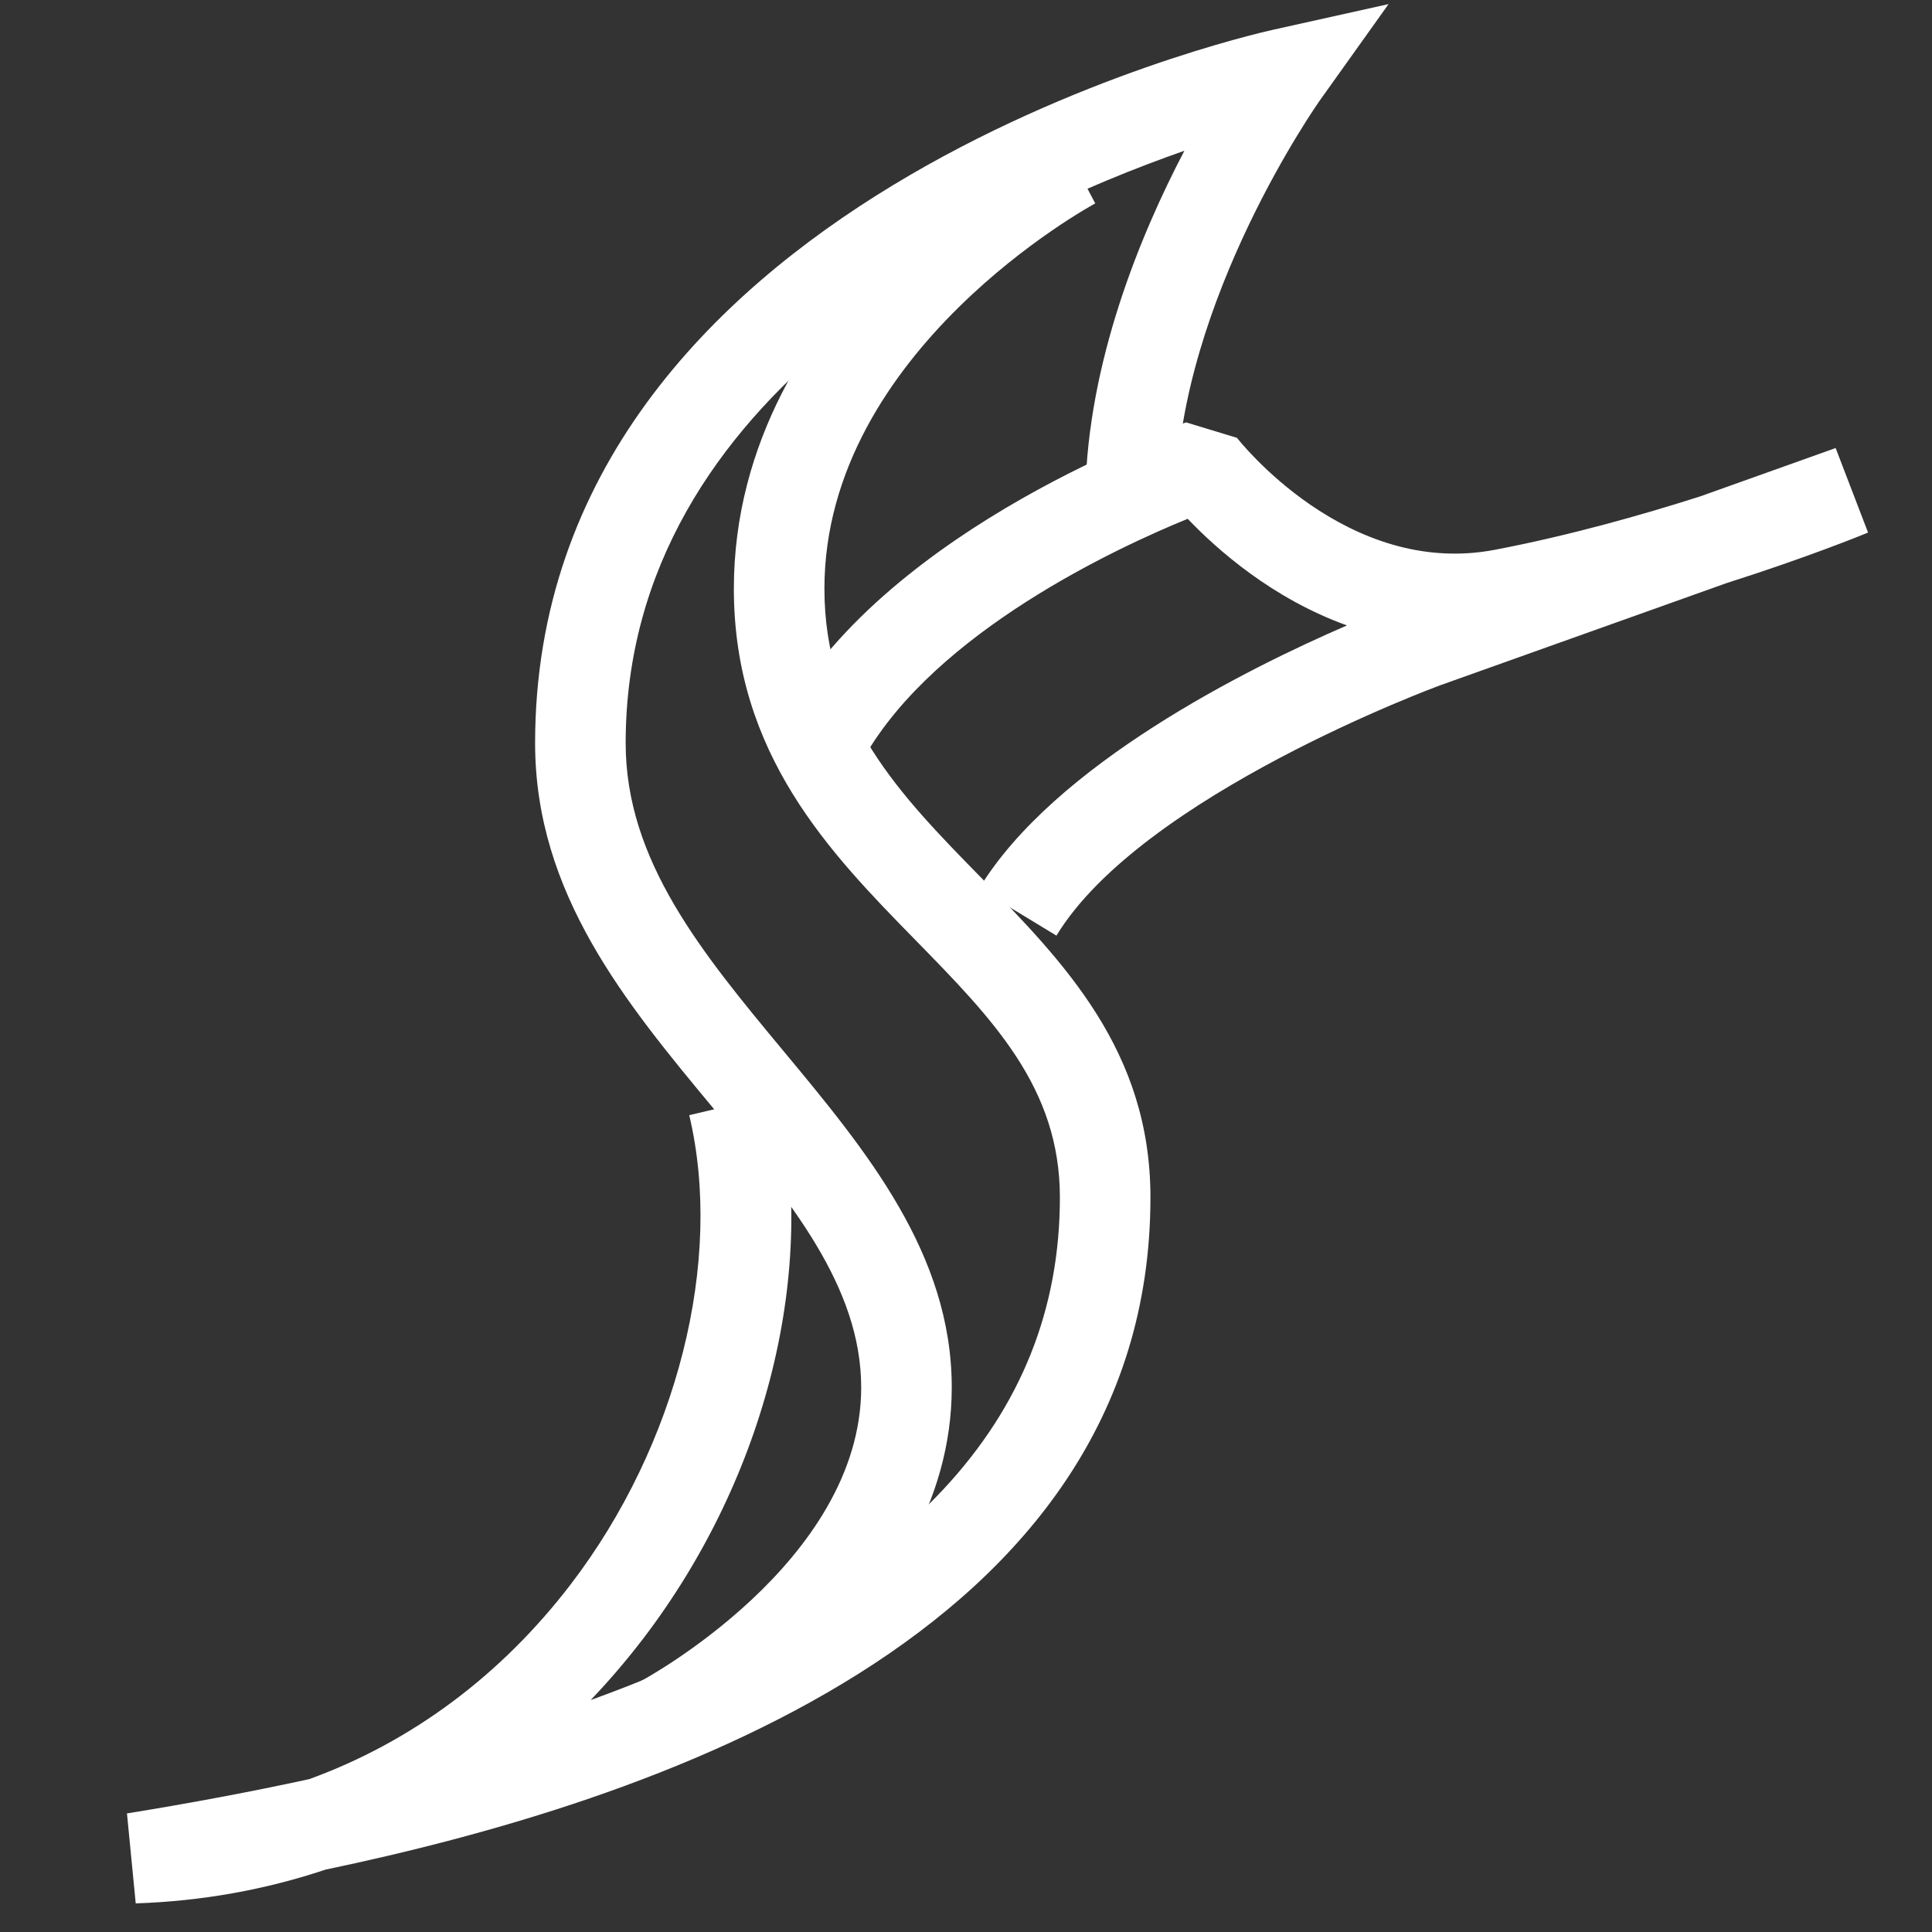 <?xml version="1.0" encoding="iso-8859-1"?>
<!-- Generator: Adobe Illustrator 19.1.0, SVG Export Plug-In . SVG Version: 6.00 Build 0)  -->
<svg version="1.1" id="Layer_1" xmlns="http://www.w3.org/2000/svg" xmlns:xlink="http://www.w3.org/1999/xlink" x="0px" y="0px"
	width="32px" height="32px" viewBox="0 0 32 32" style="enable-background:new 0 0 32 32;" xml:space="preserve">
<rect x="0" y="0" width="32" height="32" fill="#333333" stroke="none"/>
<g id="icon-s-sailfish">
	<rect id="icon-s-sailfish_1_" style="opacity:0;fill:#FFFFFF;" width="32" height="32"/>
	<g>
		<path style="fill:#FFFFFF;" d="M11.303,29.177l-0.697-1.328c0.037-0.019,3.658-1.965,3.658-4.868c0-1.675-1.184-3.101-2.438-4.611
			c-1.457-1.754-2.963-3.568-2.963-6.061c0-8.998,11.728-11.706,12.227-11.817l1.909-0.424L21.863,1.66
			c-0.023,0.033-2.325,3.294-2.386,6.538l-1.5-0.028c0.041-2.168,0.905-4.27,1.64-5.673c-3.132,1.096-9.254,3.983-9.254,9.812
			c0,1.951,1.271,3.482,2.617,5.103c1.369,1.648,2.784,3.354,2.784,5.569C15.763,26.795,11.485,29.081,11.303,29.177z"/>
		<path style="fill:#FFFFFF;" d="M17.498,15.497l-1.282-0.779c1.249-2.055,4.436-3.642,6.094-4.359
			c-1.239-0.445-2.156-1.261-2.638-1.766c-1.158,0.473-4.167,1.862-5.361,3.954l-1.303-0.744c1.768-3.095,6.439-4.738,6.637-4.807
			l0.843,0.256c0.017,0.021,1.814,2.326,4.273,1.854c1.224-0.234,2.425-0.573,3.399-0.884l2.244-0.801l0.537,1.4
			c-0.066,0.028-0.998,0.409-2.344,0.837l-4.75,1.695C23.804,11.37,18.909,13.173,17.498,15.497z"/>
		<path style="fill:#FFFFFF;" d="M2.248,31.526l-0.145-1.49c1.062-0.172,2.068-0.361,3.019-0.568
			c1.687-0.613,3.175-1.714,4.336-3.233c1.761-2.306,2.53-5.353,1.958-7.764l1.46-0.346c0.682,2.874-0.171,6.33-2.226,9.02
			c-0.273,0.357-0.563,0.695-0.866,1.013c5.216-1.89,7.771-4.642,7.771-8.326c0-1.817-1.109-2.95-2.393-4.262
			c-1.41-1.44-3.007-3.074-3.007-5.819c0-4.862,5.069-7.594,5.284-7.708l0.702,1.326c-0.045,0.024-4.486,2.431-4.486,6.382
			c0,2.133,1.253,3.414,2.58,4.77c1.387,1.417,2.82,2.882,2.82,5.312c0,7.307-8.333,10.017-13.664,11.134
			C4.395,31.3,3.34,31.49,2.248,31.526z"/>
	</g>
</g>
</svg>
